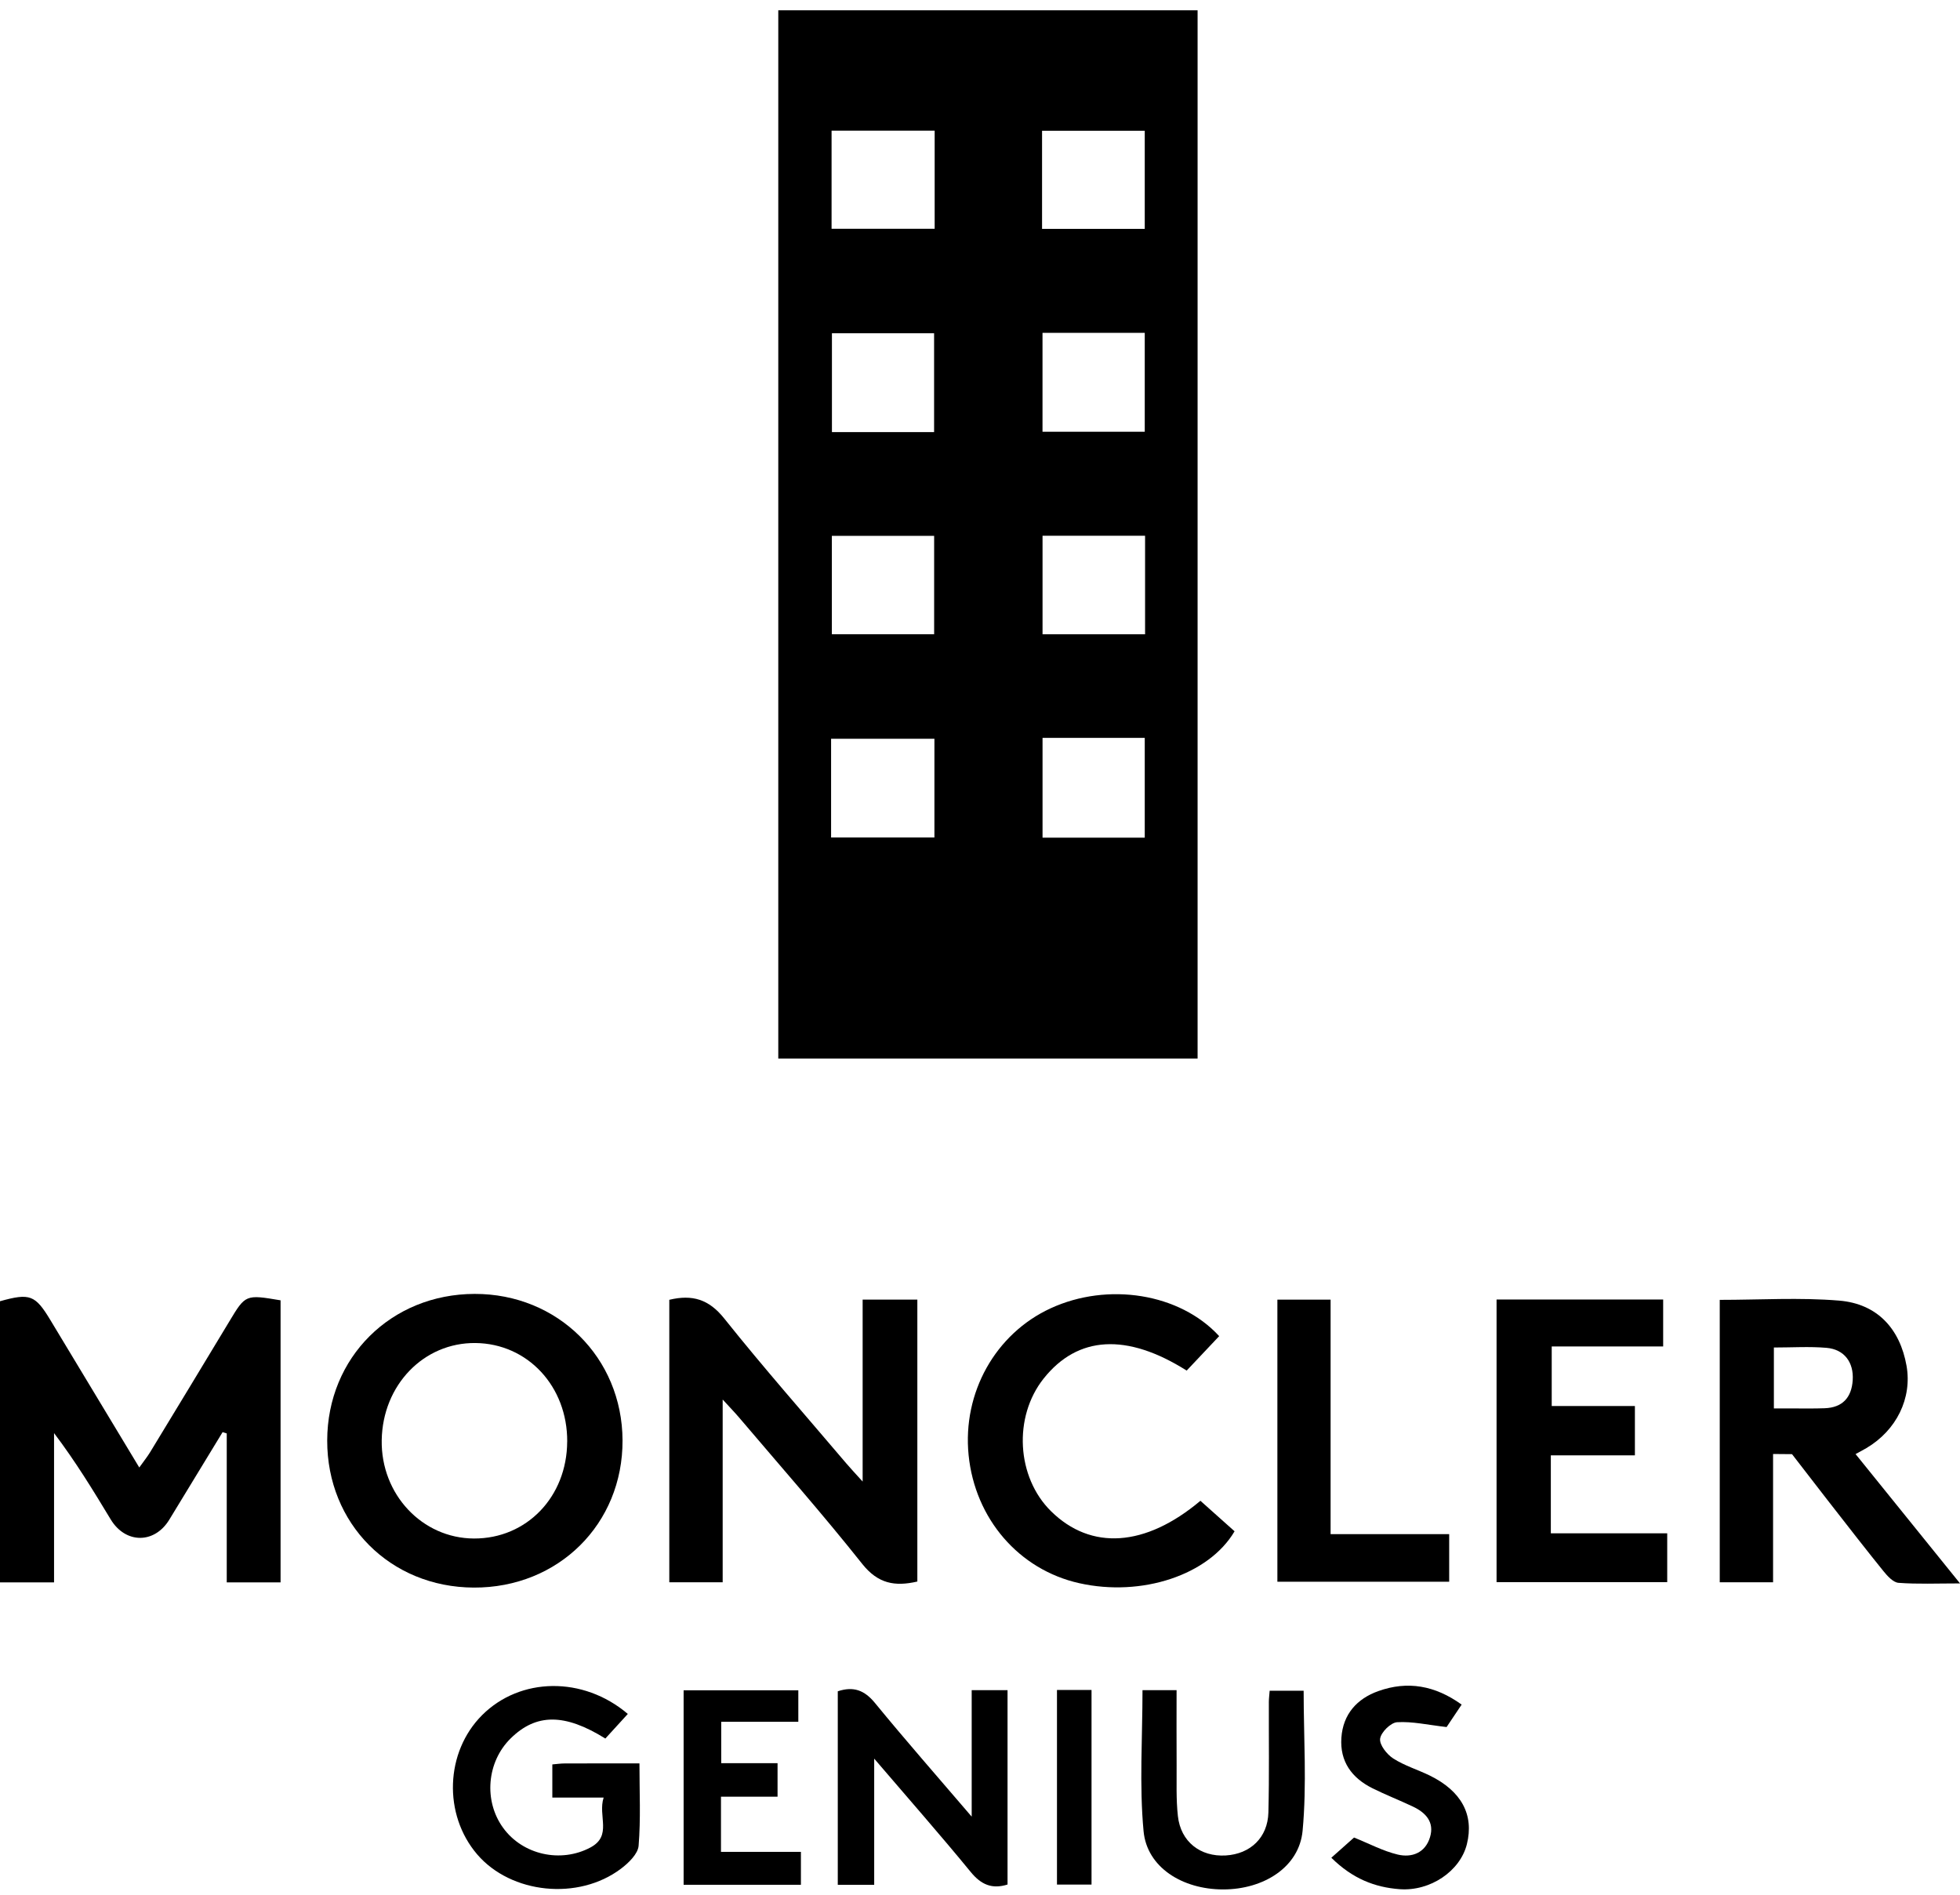 <svg width="121" height="117" viewBox="0 0 121 117" fill="none" xmlns="http://www.w3.org/2000/svg">
<g clip-path="url(#clip0_1116_193)">
<path d="M48.047 65.351V0.637H73.933V65.351H48.047ZM57.701 8.066H51.337V14.124H57.701V8.066ZM64.331 14.129H70.671V8.073H64.331V14.131V14.129ZM51.359 20.573V26.674H57.666V20.573H51.359ZM64.359 20.548V26.652H70.671V20.548H64.359ZM51.307 51.7H57.686V45.606H51.307V51.7ZM64.361 45.551V51.71H70.671V45.551H64.361ZM64.361 33.074V39.157H70.691V33.074H64.361ZM51.354 33.081V39.152H57.669V33.081H51.354Z" fill="black"/>
<path d="M17.318 97.685H13.998V88.489L13.743 88.408C12.646 90.208 11.55 92.008 10.453 93.81C9.537 95.317 7.749 95.309 6.833 93.795C5.754 92.008 4.667 90.226 3.337 88.469V97.685H0V80.328C1.85 79.813 2.173 79.937 3.117 81.502C4.91 84.48 6.705 87.457 8.598 90.592C8.868 90.213 9.086 89.943 9.266 89.65C10.899 86.964 12.529 84.278 14.149 81.588C15.158 79.912 15.15 79.906 17.321 80.272V97.685H17.318Z" fill="black"/>
<path d="M41.322 80.239C42.734 79.901 43.761 80.201 44.712 81.395C47.143 84.44 49.722 87.365 52.243 90.336C52.506 90.644 52.784 90.94 53.255 91.46V80.227H56.632V97.632C55.245 97.952 54.203 97.768 53.23 96.544C50.781 93.459 48.172 90.505 45.623 87.502C45.365 87.199 45.087 86.913 44.614 86.396V97.677H41.319V80.242L41.322 80.239Z" fill="black"/>
<path d="M29.249 98.005C24.093 97.985 20.19 94.067 20.2 88.923C20.21 83.796 24.144 79.886 29.301 79.876C34.429 79.866 38.41 83.806 38.432 88.913C38.455 94.078 34.469 98.028 29.249 98.005ZM35.017 88.996C35.035 85.583 32.574 82.941 29.351 82.908C26.157 82.875 23.62 85.503 23.565 88.905C23.51 92.247 26.059 94.963 29.259 94.976C32.511 94.989 35 92.406 35.015 88.996H35.017Z" fill="black"/>
<path d="M106.165 80.244C108.656 80.244 111.112 80.088 113.541 80.29C115.895 80.484 117.297 82.031 117.7 84.316C118.05 86.31 117.084 88.294 115.221 89.395C115.043 89.501 114.86 89.594 114.553 89.763C116.666 92.381 118.746 94.956 121.002 97.748C119.572 97.748 118.383 97.801 117.206 97.712C116.878 97.687 116.523 97.298 116.278 96.995C114.563 94.883 110.629 89.768 110.629 89.768L109.46 89.758V97.677H106.168V80.242L106.165 80.244ZM109.51 86.946C109.991 86.946 110.321 86.946 110.649 86.946C111.313 86.946 111.979 86.959 112.642 86.934C113.741 86.896 114.307 86.28 114.377 85.2C114.447 84.096 113.854 83.299 112.76 83.205C111.706 83.114 110.637 83.185 109.51 83.185V86.946Z" fill="black"/>
<path d="M95.74 89.842V94.655H102.925V97.669H92.39V80.222H102.675V83.12H95.795V86.797H100.93V89.842H95.737H95.74Z" fill="black"/>
<path d="M75.267 82.481C74.563 83.226 73.907 83.923 73.259 84.609C69.556 82.274 66.531 82.456 64.428 85.102C62.545 87.472 62.753 91.188 64.884 93.29C67.35 95.721 70.705 95.509 74.107 92.647C74.803 93.267 75.514 93.901 76.216 94.53C74.626 97.231 70.487 98.599 66.624 97.733C62.903 96.9 60.189 93.755 59.796 89.819C59.413 85.98 61.446 82.34 64.856 80.767C68.391 79.137 72.835 79.833 75.264 82.481H75.267Z" fill="black"/>
<path d="M89.465 94.704V97.644H78.859V80.23H82.144V94.706H89.465V94.704Z" fill="black"/>
<path d="M53.968 108.559V116.352H51.72V104.407C52.694 104.086 53.367 104.339 54.016 105.129C55.893 107.421 57.849 109.647 59.987 112.146V104.339H62.2V116.336C61.239 116.637 60.568 116.344 59.927 115.562C58.057 113.28 56.106 111.063 53.966 108.562L53.968 108.559Z" fill="black"/>
<path d="M38.758 105.805C38.252 106.36 37.806 106.847 37.371 107.324C34.862 105.762 33.102 105.767 31.529 107.312C30.05 108.763 29.847 111.171 31.064 112.842C32.276 114.508 34.621 115.023 36.447 114.051C37.814 113.324 36.897 112.108 37.265 110.969H34.098V108.922C34.374 108.899 34.614 108.862 34.854 108.862C36.347 108.856 37.839 108.859 39.476 108.859C39.476 110.618 39.561 112.29 39.424 113.945C39.381 114.448 38.805 115.006 38.34 115.356C35.703 117.348 31.549 116.911 29.461 114.478C27.348 112.014 27.483 108.155 29.764 105.878C32.11 103.535 35.996 103.457 38.758 105.805Z" fill="black"/>
<path d="M70.535 104.336H72.636C72.636 105.886 72.628 107.423 72.638 108.958C72.646 110.008 72.601 111.066 72.716 112.106C72.888 113.691 74.098 114.635 75.67 114.542C77.192 114.451 78.264 113.438 78.304 111.889C78.362 109.619 78.324 107.347 78.332 105.078C78.332 104.874 78.359 104.669 78.382 104.374H80.48C80.48 107.269 80.683 110.167 80.415 113.022C80.204 115.261 78.016 116.639 75.51 116.639C72.994 116.639 70.805 115.274 70.598 113.042C70.33 110.187 70.532 107.284 70.532 104.338L70.535 104.336Z" fill="black"/>
<path d="M49.284 104.344V106.29H44.524V108.845H48.002V110.914H44.509V114.32H49.444V116.352H42.203V104.346H49.284V104.344Z" fill="black"/>
<path d="M82.189 114.683C82.738 114.193 83.204 113.779 83.591 113.436C84.533 113.814 85.379 114.269 86.286 114.486C87.159 114.693 87.988 114.385 88.281 113.416C88.566 112.476 88.013 111.898 87.227 111.525C86.398 111.131 85.542 110.8 84.723 110.391C83.456 109.758 82.708 108.746 82.81 107.277C82.91 105.82 83.772 104.866 85.089 104.396C86.894 103.75 88.591 104.045 90.234 105.229C89.846 105.807 89.503 106.32 89.305 106.615C88.158 106.484 87.192 106.259 86.246 106.317C85.855 106.343 85.251 106.941 85.201 107.337C85.154 107.713 85.617 108.301 86.01 108.554C86.704 109.001 87.522 109.245 88.271 109.611C90.229 110.573 91.008 112.037 90.557 113.847C90.146 115.503 88.304 116.763 86.408 116.624C84.871 116.51 83.494 115.973 82.192 114.685L82.189 114.683Z" fill="black"/>
<path d="M65.252 104.326H67.385V116.339H65.252V104.326Z" fill="black"/>
</g>
<defs>
<clipPath id="clip0_1116_193">
<rect width="121" height="116" fill="white" transform="translate(0 0.637)"/>
</clipPath>
</defs>
</svg>
